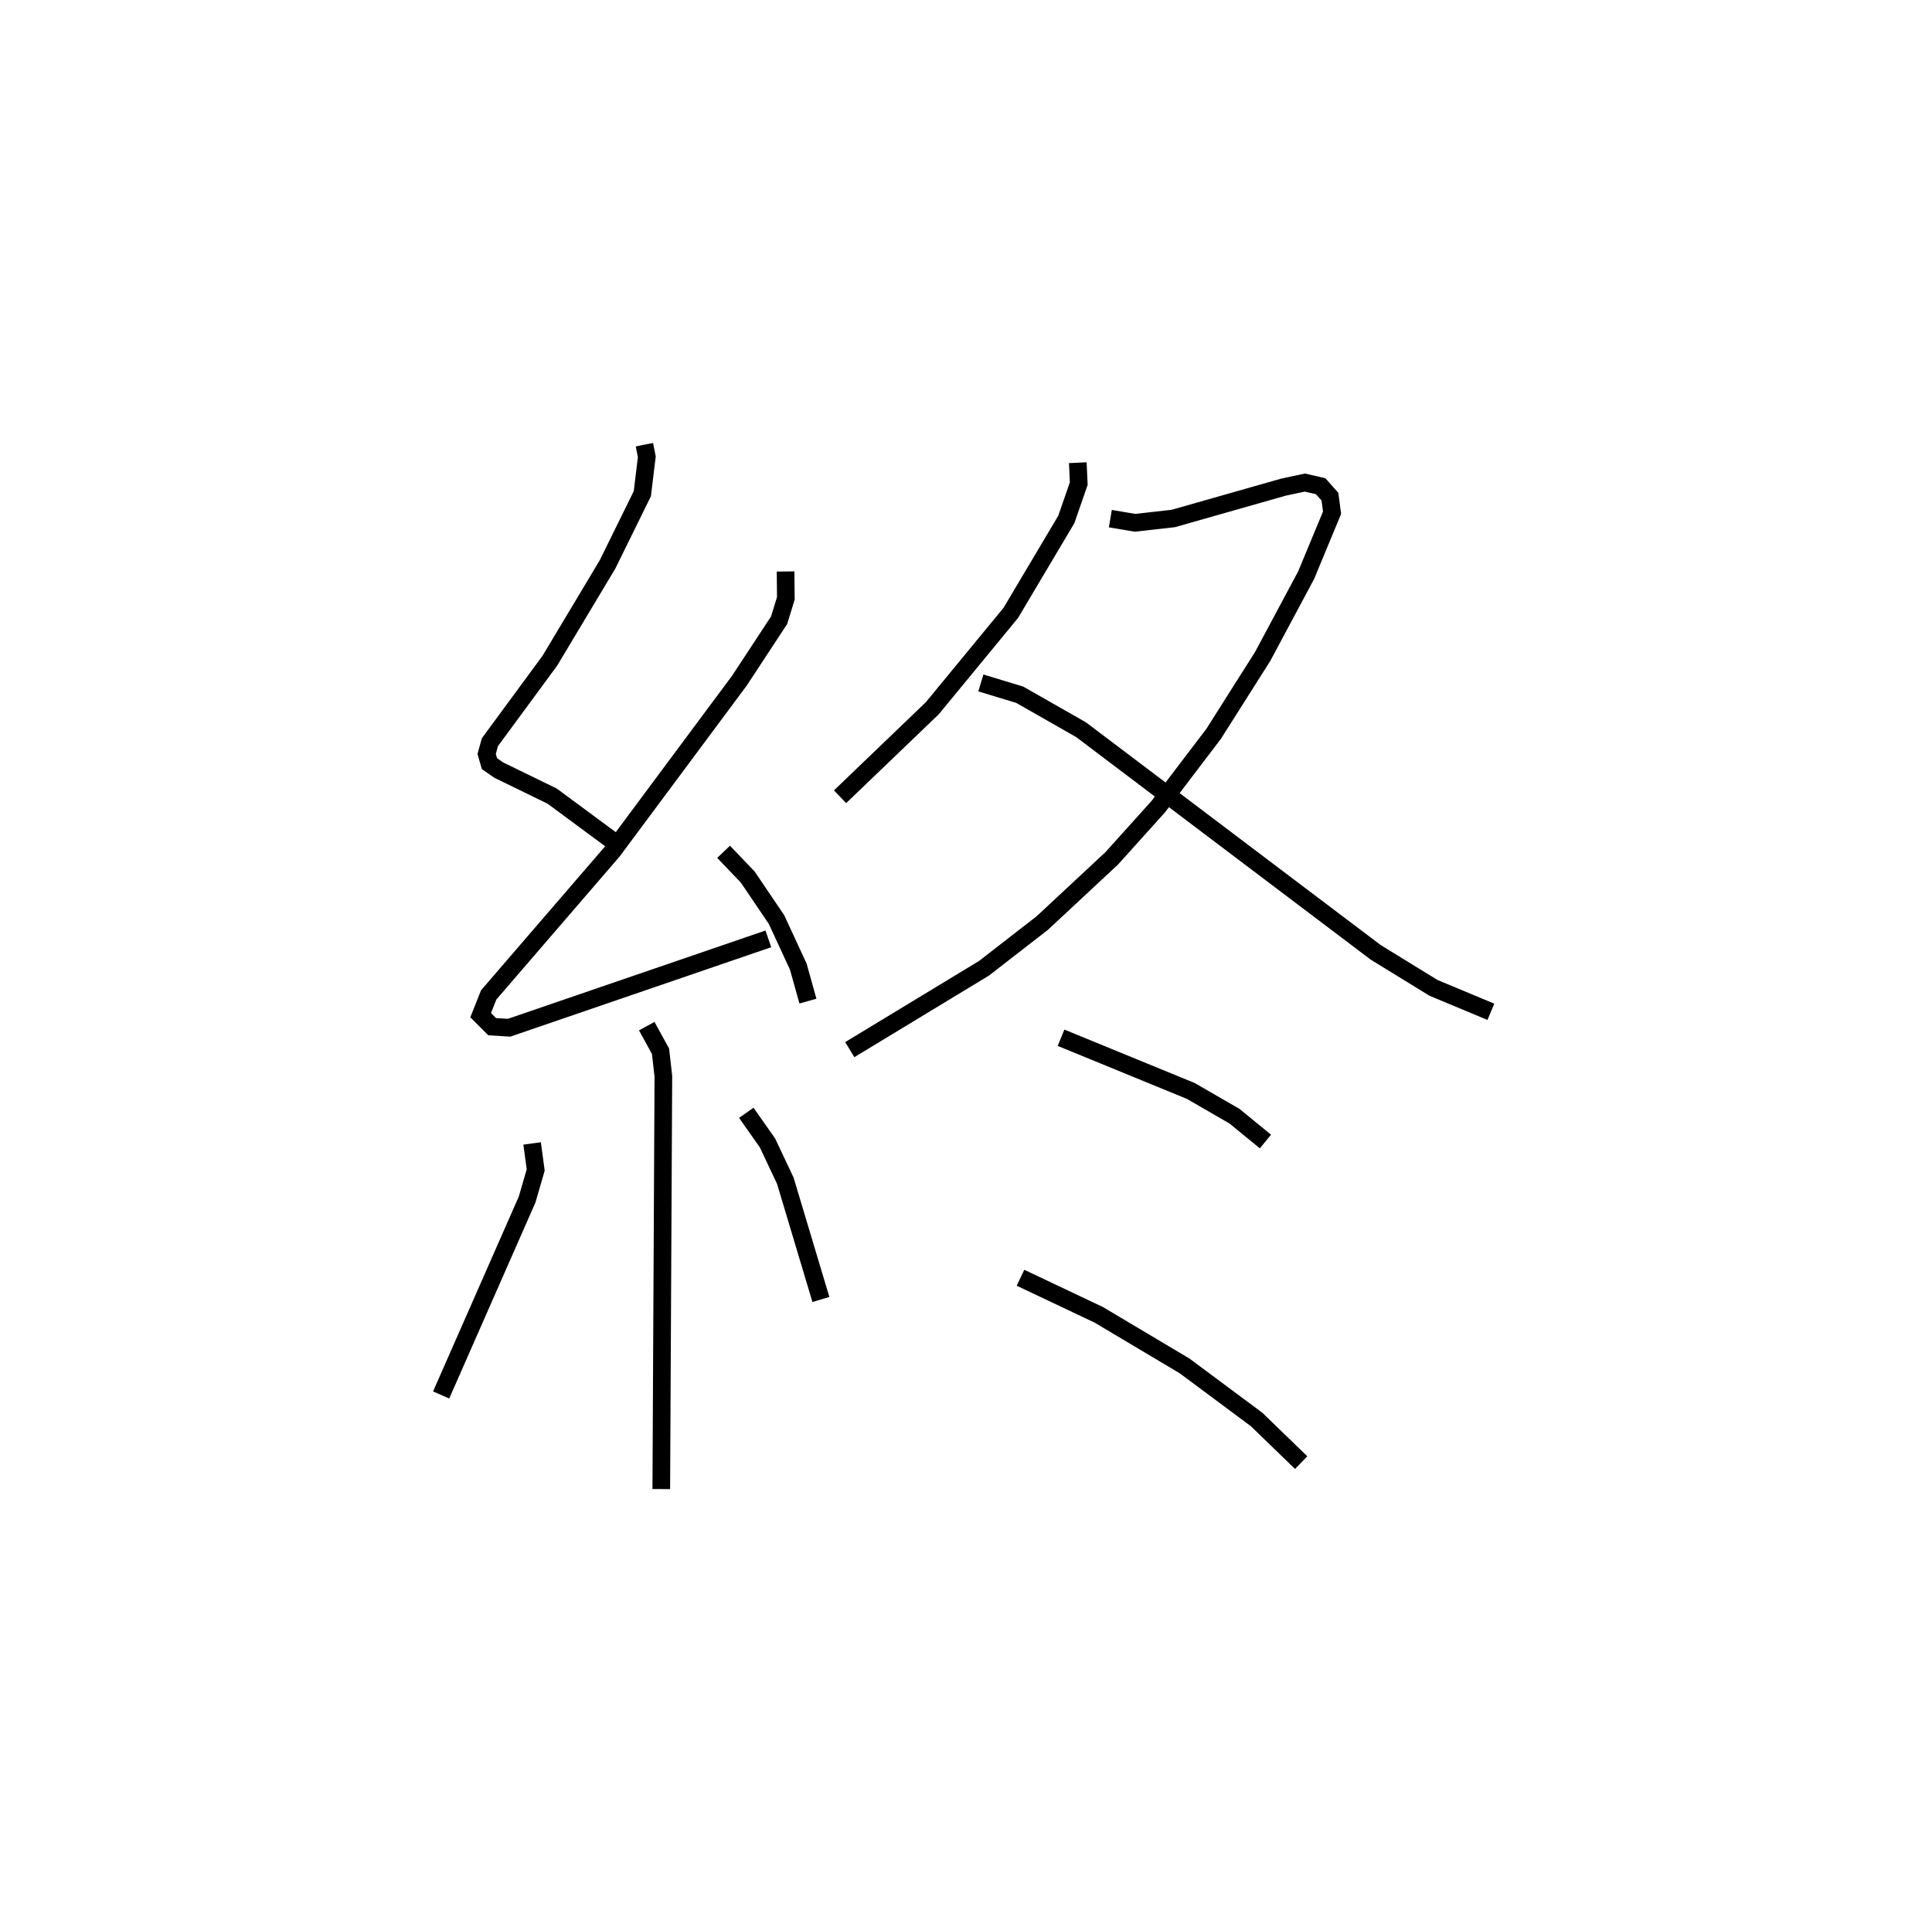 <?xml version="1.0" encoding="utf-8" ?>
<svg baseProfile="full" height="109.411" version="1.1" width="109.493" xmlns="http://www.w3.org/2000/svg" xmlns:ev="http://www.w3.org/2001/xml-events" xmlns:xlink="http://www.w3.org/1999/xlink"><defs /><rect fill="white" height="109.411" width="109.493" x="0" y="0" /><path d="M25,25 m0.0,0.0 m11.52,0.208 l0.137,0.685 -0.254,2.094 l-1.973,4.009 -3.27,5.46 l-3.395,4.616 -0.184,0.665 l0.157,0.55 0.524,0.365 l3.033,1.479 3.321,2.455 m9.905,-15.191 l0.015,1.523 -0.382,1.242 l-2.243,3.416 -7.179,9.656 l-7.036,8.166 -0.456,1.148 l0.654,0.654 0.957,0.059 l14.694,-5.038 m-2.537,-4.935 l1.366,1.427 1.633,2.413 l1.235,2.669 0.546,1.955 m-9.135,1.419 l0.78,1.421 0.162,1.418 l-0.118,23.402 m-7.32,-19.592 l0.203,1.505 -0.487,1.675 l-4.872,11.078 m17.294,-15.995 l1.202,1.711 1.009,2.139 l2.017,6.732 m14.559,-47.434 l0.054,1.184 -0.705,2.033 l-3.146,5.296 -4.45,5.407 l-5.226,5.016 m15.317,-15.765 l1.399,0.236 2.169,-0.245 l6.251,-1.778 1.207,-0.257 l0.891,0.204 0.529,0.594 l0.12,0.912 -1.471,3.544 l-2.465,4.608 -2.773,4.378 l-3.142,4.132 -2.636,2.929 l-3.935,3.667 -3.3,2.562 l-7.611,4.615 m7.429,-20.787 l2.204,0.669 3.478,1.984 l16.699,12.621 3.273,2.012 l3.251,1.356 m-24.36,1.471 l7.349,3.014 2.479,1.432 l1.755,1.437 m-13.881,7.722 l4.44,2.104 4.862,2.896 l4.08,3.035 2.525,2.445 " fill="none" stroke="black" stroke-width="1" /></svg>